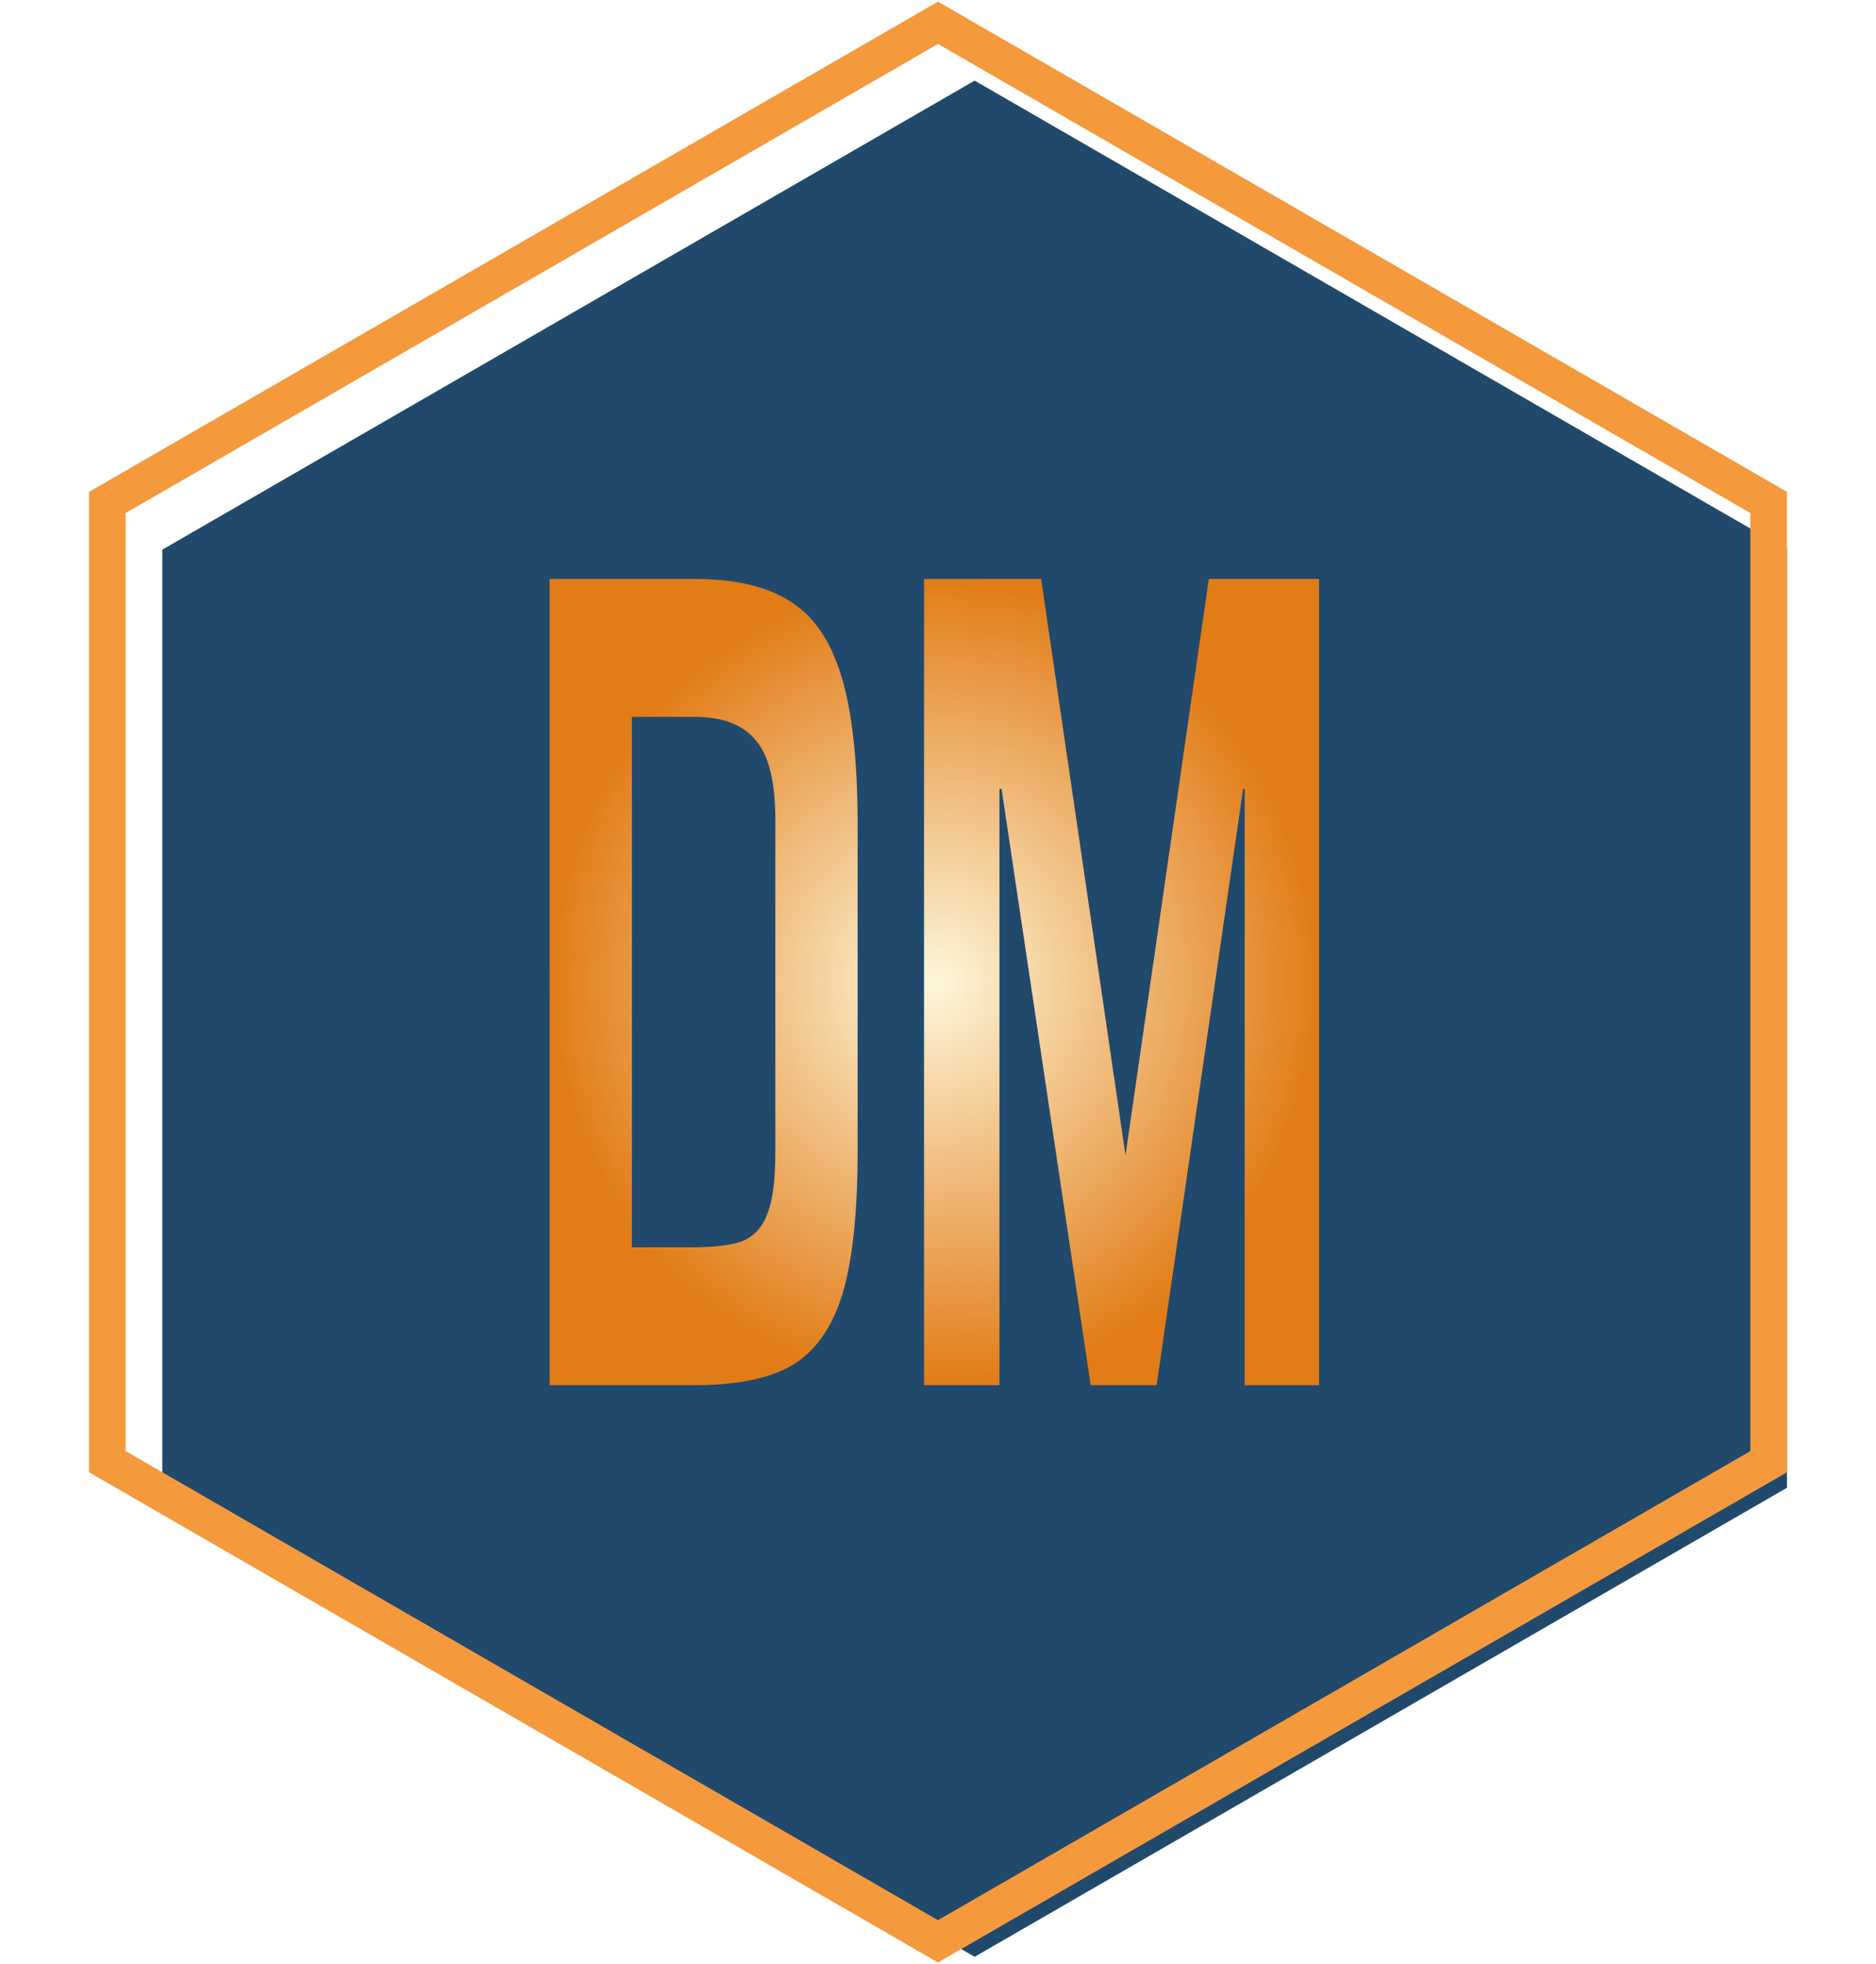 <svg width="256" height="268" viewBox="0 0 256 268" fill="none" xmlns="http://www.w3.org/2000/svg">
<g filter="url(#filter0_i_52_179)">
<path d="M128 6L238.851 70V198L128 262L17.149 198V70L128 6Z" fill="#21496C"/>
</g>
<path d="M129.25 3.835L128 3.113L126.75 3.835L15.899 67.835L14.649 68.557V70V198V199.443L15.899 200.165L126.75 264.165L128 264.887L129.25 264.165L240.101 200.165L241.351 199.443V198V70V68.557L240.101 67.835L129.25 3.835Z" stroke="#F5993D" stroke-width="5"/>
<path d="M75 79H94.864C100.333 79 104.651 80.017 107.818 82.051C110.985 83.972 113.311 87.362 114.799 92.22C116.286 97.079 117.03 103.802 117.03 112.39V157.136C117.03 165.497 116.334 171.994 114.943 176.627C113.551 181.147 111.272 184.367 108.106 186.288C104.939 188.096 100.549 189 94.935 189H75V79ZM94.432 170.186C97.502 170.186 99.805 169.904 101.341 169.339C102.924 168.661 104.052 167.418 104.723 165.61C105.443 163.802 105.803 160.977 105.803 157.136V111.881C105.803 106.684 104.915 103.068 103.14 101.034C101.413 98.887 98.63 97.814 94.791 97.814H86.227V170.186H94.432ZM126.095 79H142.072L153.587 157.644L164.958 79H180V189H169.852V107.644H169.636L157.834 189H148.837L136.675 107.644H136.387V189H126.095V79Z" fill="url(#paint0_radial_52_179)"/>
<defs>
<filter id="filter0_i_52_179" x="12.149" y="0.226" width="236.702" height="272.547" filterUnits="userSpaceOnUse" color-interpolation-filters="sRGB">
<feFlood flood-opacity="0" result="BackgroundImageFix"/>
<feBlend mode="normal" in="SourceGraphic" in2="BackgroundImageFix" result="shape"/>
<feColorMatrix in="SourceAlpha" type="matrix" values="0 0 0 0 0 0 0 0 0 0 0 0 0 0 0 0 0 0 127 0" result="hardAlpha"/>
<feOffset dx="5" dy="5"/>
<feGaussianBlur stdDeviation="20"/>
<feComposite in2="hardAlpha" operator="arithmetic" k2="-1" k3="1"/>
<feColorMatrix type="matrix" values="0 0 0 0 0.13 0 0 0 0 0.387 0 0 0 0 0.613 0 0 0 1 0"/>
<feBlend mode="normal" in2="shape" result="effect1_innerShadow_52_179"/>
</filter>
<radialGradient id="paint0_radial_52_179" cx="0" cy="0" r="1" gradientUnits="userSpaceOnUse" gradientTransform="translate(127.5 134) rotate(90) scale(55 52.5)">
<stop stop-color="#FDF7DA"/>
<stop offset="1" stop-color="#E27C17"/>
</radialGradient>
</defs>
</svg>
